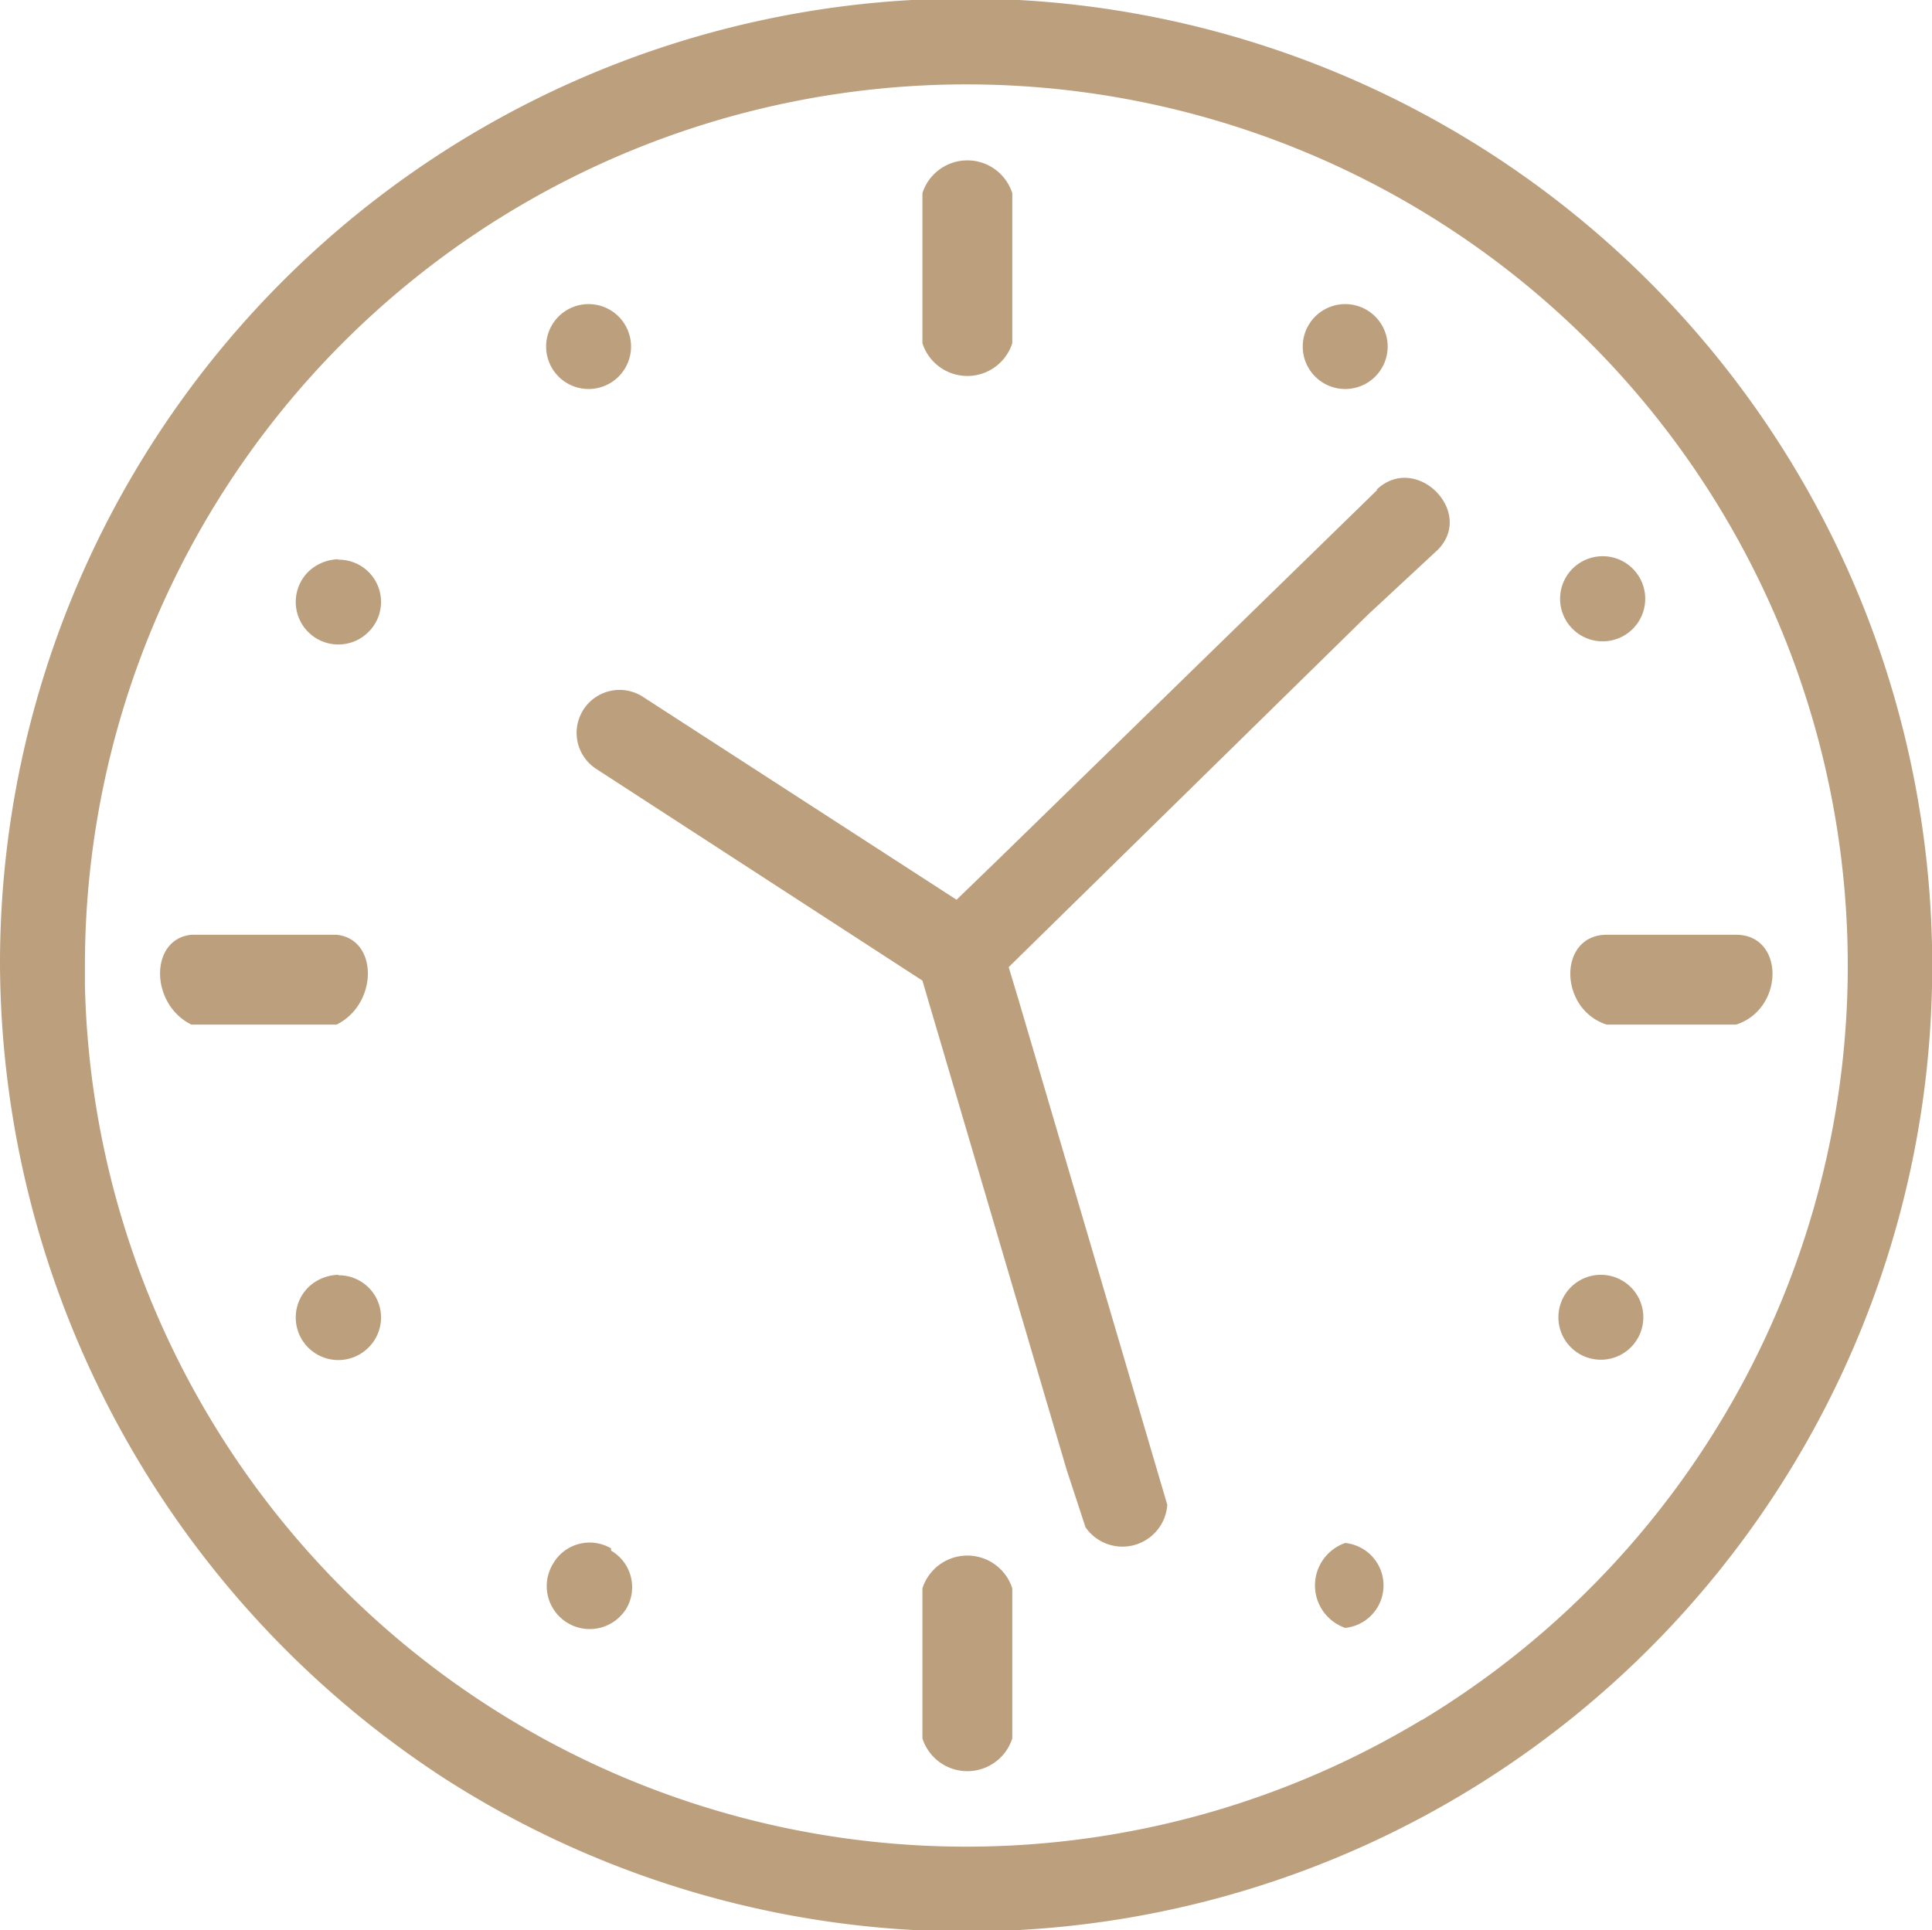 <svg id="Layer_4" data-name="Layer 4" xmlns="http://www.w3.org/2000/svg" width="43" height="42.97" viewBox="0 0 43 42.97"><defs><style>.cls-1{fill:#bc9f7d;}</style></defs><title>cases-clock</title><path class="cls-1" d="M41.51,13.6A21.52,21.52,0,0,0,14.9,1,21.48,21.48,0,0,0,0,21.49a21.74,21.74,0,0,0,9.89,18.1A21.5,21.5,0,0,0,42.8,24.47,21.62,21.62,0,0,0,41.51,13.6ZM31.64,38.29A19.62,19.62,0,0,1,1.89,21.93c0-.15,0-.29,0-.44a19.62,19.62,0,0,1,29.4-17,19.62,19.62,0,0,1,.36,33.8Zm-11.11.41a1.05,1.05,0,0,0,2,0V35.36a1.05,1.05,0,0,0-2,0Zm2-34.4a1.05,1.05,0,0,0-2,0V7.64a1.05,1.05,0,0,0,2,0ZM4.26,20.81c-.93.09-.93,1.54,0,2H7.49c.93-.46.93-1.91,0-2Zm31.5,0c-1.08,0-1.08,1.65,0,2h2.88c1.08-.35,1.08-2,0-2ZM7.53,12.45a1,1,0,0,0-.67.28h0A.94.94,0,1,0,8.2,14.07h0a.94.94,0,0,0-.67-1.61Zm0,15.93a1,1,0,0,0-.67.28h0A.94.94,0,0,0,8.2,30h0a.94.94,0,0,0-.67-1.61Zm28.1,0h0a.94.94,0,0,0,0,1.89h0a.94.94,0,1,0,0-1.89ZM13.1,8.66h0a.94.94,0,0,0,0-1.89h0a.94.94,0,0,0,0,1.89ZM29.94,34.35a1,1,0,0,0,0,1.89A.95.95,0,0,0,29.94,34.35Zm0-25.69h0a.94.94,0,1,0,0-1.89h0a.94.94,0,0,0,0,1.89ZM13.6,34.47a.94.94,0,0,0-1.29.34l0,0a.94.94,0,0,0,1.63,1l0,0a.94.94,0,0,0-.34-1.29ZM35,14a.94.94,0,0,0,1.34-1.34h0A.94.94,0,0,0,35,14Zm-4.34-3.1-8.45,8.24-.92.89-7-4.53a.94.94,0,1,0-1,1.63l7.24,4.7,3.21,10.89L24.16,34a1,1,0,0,0,1.82-.5L22.67,22.26l-.22-.73,8-7.85L32,12.24C32.84,11.39,31.5,10.06,30.63,10.91Z"/></svg>